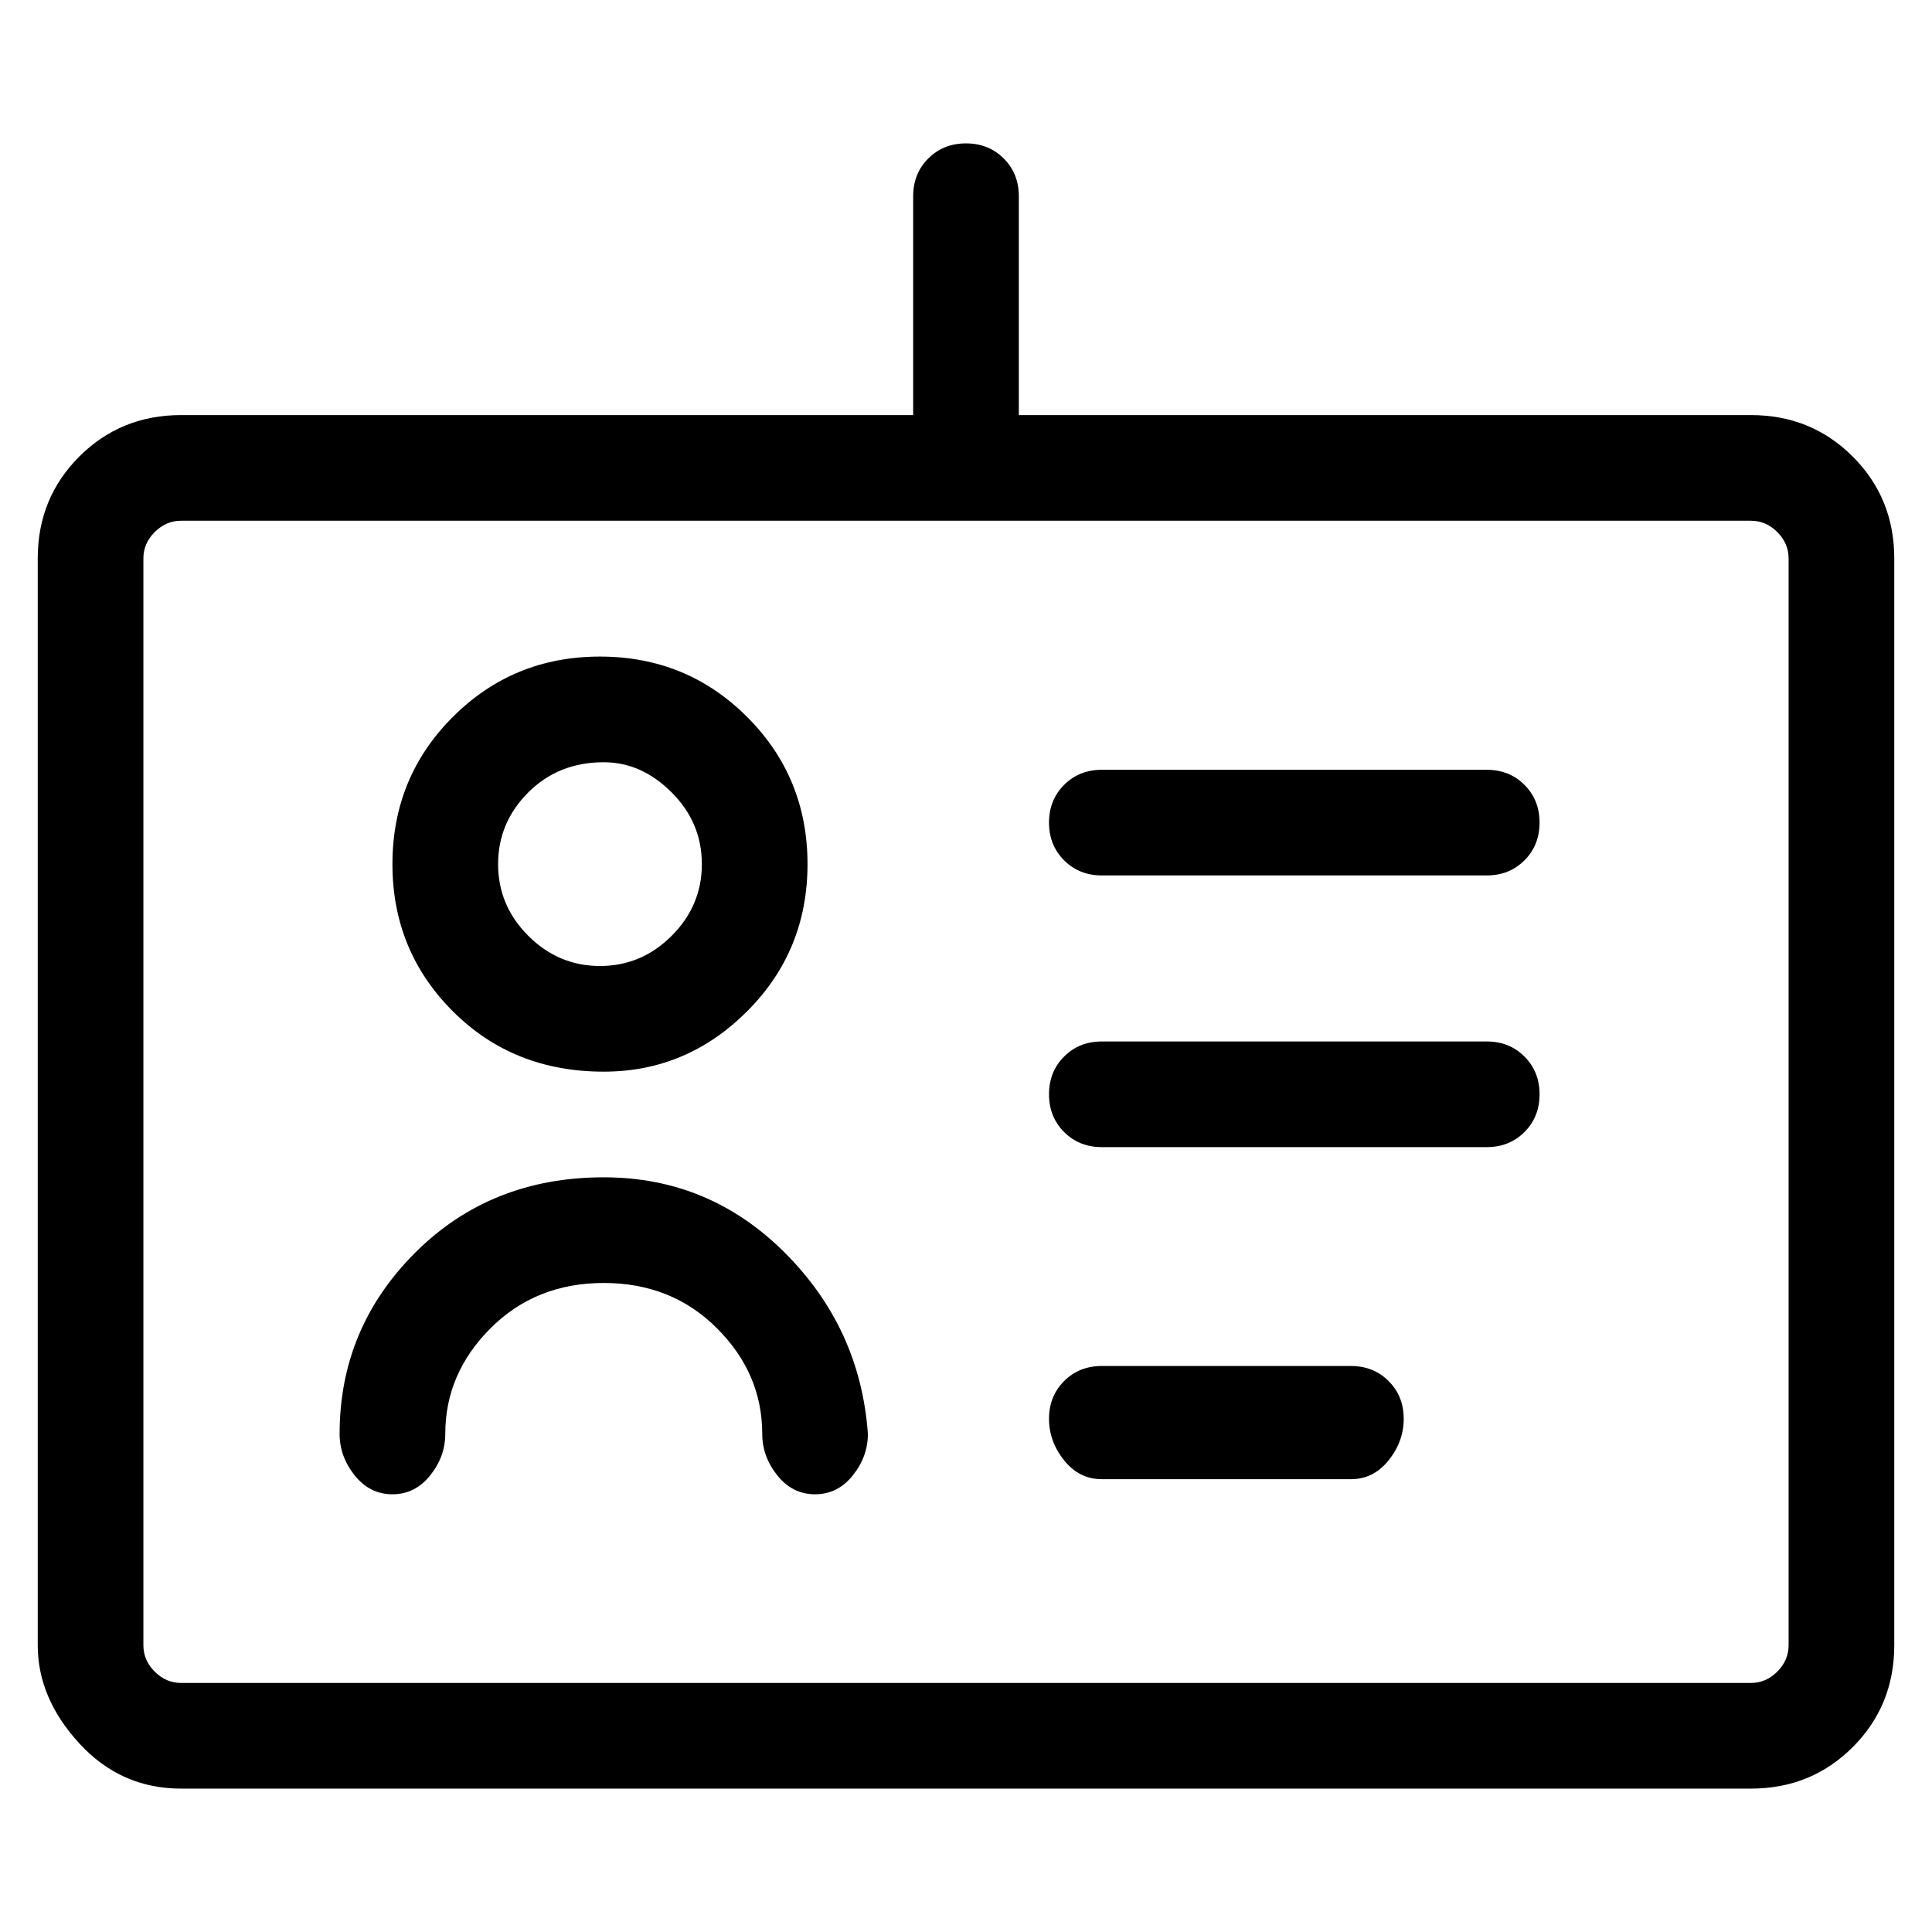 <svg viewBox="0 0 256 256" xmlns="http://www.w3.org/2000/svg">
  <path transform="scale(1, -1) translate(0, -256)" fill="currentColor" d="M232 201h-97v29q0 3 -2 5t-5 2t-5 -2t-2 -5v-29h-97q-8 0 -13.5 -5.5t-5.5 -13.5v-144q0 -7 5.5 -13t13.5 -6h208q8 0 13.5 5.5t5.5 13.5v144q0 8 -5.5 13.5t-13.5 5.5zM237 38q0 -2 -1.5 -3.5t-3.5 -1.5h-208q-2 0 -3.5 1.5t-1.5 3.5v144q0 2 1.5 3.5t3.5 1.5h208 q2 0 3.5 -1.5t1.5 -3.5v-144zM80 114q11 0 19 8t8 19.5t-8 19.5t-19.5 8t-19.5 -8t-8 -19.5t8 -19.5t20 -8zM80 155q5 0 9 -4t4 -9.5t-4 -9.5t-9.5 -4t-9.5 4t-4 9.5t4 9.5t10 4zM80 100q-15 0 -25 -10t-10 -24q0 -3 2 -5.5t5 -2.5t5 2.5t2 5.5q0 8 6 14t15 6t15 -6t6 -14 q0 -3 2 -5.5t5 -2.5t5 2.5t2 5.5q-1 14 -11 24t-24 10zM197 154h-51q-3 0 -5 -2t-2 -5t2 -5t5 -2h51q3 0 5 2t2 5t-2 5t-5 2zM197 118h-51q-3 0 -5 -2t-2 -5t2 -5t5 -2h51q3 0 5 2t2 5t-2 5t-5 2zM179 75h-33q-3 0 -5 -2t-2 -5t2 -5.5t5 -2.5h33q3 0 5 2.5t2 5.5t-2 5t-5 2z " />
</svg>